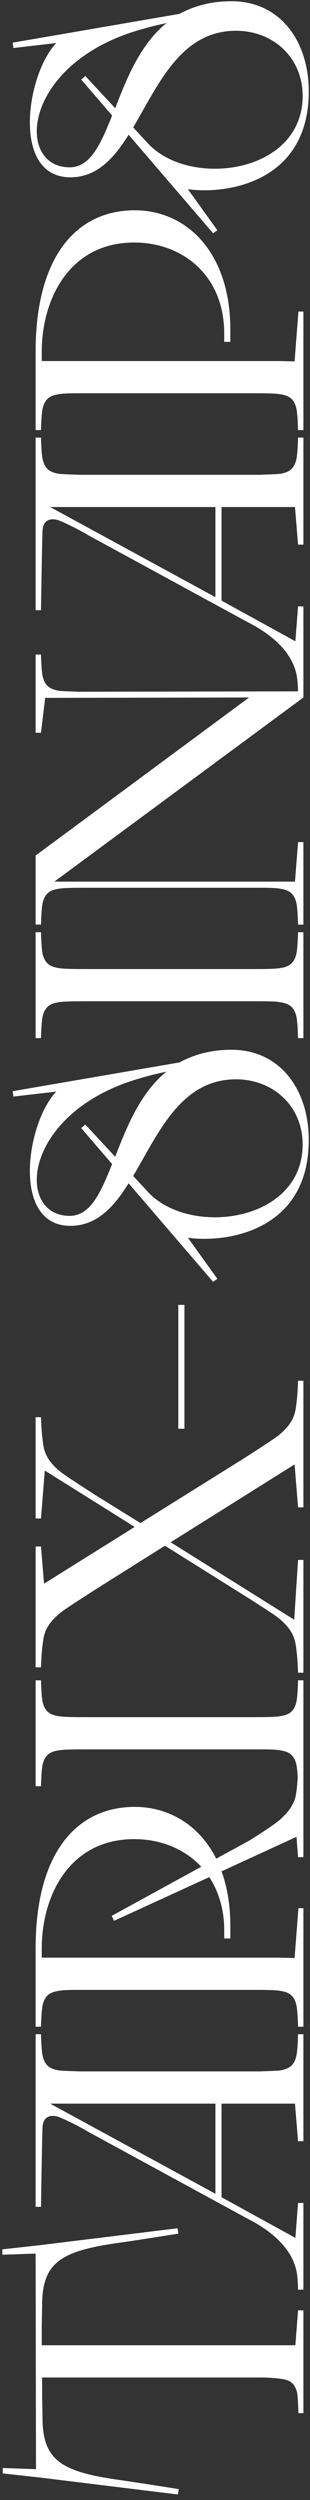 <svg width="47" height="378" viewBox="0 0 47 378" fill="none" xmlns="http://www.w3.org/2000/svg">
<rect x="0" y="0" width="47" height="378" fill="#333333" stroke="none"/>
<path d="M5.458 373.332L5.4 340.736L0.354 340.91L0.354 340.098L6.096 339.46L26.918 336.908L27.034 337.72C27.034 337.72 20.886 338.706 17.986 339.112C9.286 340.33 6.502 342.07 6.386 348.218C6.386 349.436 6.328 351.582 6.328 351.582L6.328 354.598L44.782 354.598L45.188 349.32L46 349.32L46 364.864L45.246 364.864C45.246 364.864 45.188 362.312 45.014 361.616C44.608 360.224 43.854 359.876 42.81 359.702C42.114 359.586 40.664 359.47 39.678 359.47L6.386 359.47L6.386 362.486C6.386 362.486 6.444 364.632 6.444 365.85C6.56 371.998 9.344 373.738 18.044 374.956C20.944 375.362 27.092 376.348 27.092 376.348L26.976 377.16L6.154 374.608L0.412 373.97L0.412 373.158L5.458 373.332ZM45.188 323.747L44.724 318.063L33.588 318.063L33.588 332.215L44.782 338.363L45.188 333.085L46 333.085L46 346.193L45.188 346.193C45.188 345.439 45.13 344.743 45.072 344.163C44.666 340.103 41.07 337.261 37.648 335.521L13.114 322.181L13.462 322.355C12.65 321.891 10.678 320.789 8.938 320.093C8.648 319.977 8.3 319.919 8.01 319.919C7.198 319.919 6.502 320.325 6.444 321.717C6.386 322.529 6.212 333.665 6.212 333.665L5.4 333.665L5.4 307.565L6.212 307.565C6.212 307.565 6.27 310.233 6.502 310.987C6.85 312.379 7.662 312.785 8.764 313.017C9.518 313.133 10.91 313.133 12.012 313.191L39.388 313.191C40.49 313.133 41.882 313.133 42.636 313.017C43.738 312.785 44.55 312.379 44.898 310.987C45.13 310.233 45.188 307.565 45.188 307.565L46 307.565L46 323.747L45.188 323.747ZM32.66 331.693L32.66 318.063L7.604 318.063L32.66 331.693ZM46 306.432L45.188 306.432C45.188 306.432 45.13 303.764 44.898 303.01C44.55 301.676 43.738 301.212 42.636 301.038C41.882 300.864 39.91 300.864 38.402 300.864L12.012 300.864C10.91 300.864 9.518 300.864 8.764 301.038C7.662 301.212 6.85 301.676 6.502 303.01C6.27 303.764 6.212 306.432 6.212 306.432L5.4 306.432L5.4 294.6C5.4 279.868 11.838 273.198 20.422 273.198C25.584 273.198 30.224 275.924 32.776 281.028L37.88 278.244C38.054 278.128 41.244 276.156 42.404 275.17C43.564 274.126 44.202 273.314 44.666 272.154C45.072 271.11 45.188 267.746 45.188 267.746L46 267.746L46 280.796L45.188 280.796L44.956 277.722L33.588 282.942C34.458 285.32 34.922 288.104 34.922 291.236L34.922 293.092L33.994 293.092L33.994 291.816C33.994 288.626 33.124 285.958 31.732 283.812L17.29 290.424L16.942 289.67L30.514 282.246C27.962 279.52 24.308 278.07 20.364 278.07C10.504 278.07 6.328 286.654 6.328 294.6L6.328 295.992L42.346 295.992L44.666 296.05L45.246 288.51L46 288.51L46 306.432ZM39.388 264.5L12.998 264.5C11.49 264.5 9.518 264.5 8.764 264.674C7.662 264.848 6.85 265.312 6.502 266.646C6.27 267.4 6.212 270.068 6.212 270.068L5.4 270.068L5.4 254.06L6.212 254.06C6.212 254.06 6.27 256.728 6.502 257.482C6.85 258.816 7.662 259.28 8.764 259.454C9.518 259.628 11.49 259.628 12.998 259.628L38.402 259.628C39.91 259.628 41.882 259.628 42.636 259.454C43.738 259.28 44.55 258.816 44.898 257.482C45.13 256.728 45.188 254.06 45.188 254.06L46 254.06L46 270.068L45.188 270.068C45.188 270.068 45.13 267.4 44.898 266.646C44.55 265.312 43.738 264.848 42.636 264.674C41.882 264.5 40.49 264.5 39.388 264.5ZM45.188 227.908L44.666 221.412L25.874 233.186L44.608 244.902L45.188 235.854L46 235.854L46 252.906L45.188 252.906C45.188 252.906 45.13 250.934 44.956 249.6C44.782 248.208 44.724 246.758 42.404 244.786C41.824 244.264 39.504 242.814 38.17 241.944L25.004 233.708L14.39 240.378C14.042 240.61 9.808 243.278 8.996 243.974C6.676 245.946 6.618 247.396 6.444 248.788C6.27 250.122 6.212 252.094 6.212 252.094L5.4 252.094L5.4 233.824L6.212 233.824L6.676 239.45L20.422 230.866L6.792 222.34L6.212 229.59L5.4 229.59L5.4 214.278L6.212 214.278C6.212 214.278 6.27 216.25 6.444 217.584C6.618 218.976 6.676 220.426 8.996 222.398C9.808 223.094 14.042 225.762 14.274 225.936L21.292 230.286L37.01 220.484C37.358 220.252 41.592 217.584 42.404 216.888C44.724 214.916 44.782 213.466 44.956 212.074C45.13 210.74 45.188 208.768 45.188 208.768L46 208.768L46 227.908L45.188 227.908ZM27.962 216.022L27.034 216.022L27.034 197.288L27.962 197.288L27.962 216.022ZM10.678 185.344C6.212 185.344 4.53 181.516 4.53 177.05C4.53 172.584 6.212 167.48 8.532 165.044L2.036 165.798L1.92 164.986L27.208 160.636C29.354 159.476 31.906 158.722 35.096 158.722C42.52 158.722 46.812 164.812 46.812 172.352C46.812 186.214 34.226 187.954 28.484 187.142L32.95 193.348L32.312 193.812L19.494 178.906C17.232 182.56 14.622 185.344 10.678 185.344ZM17 176.006L12.302 170.554L12.94 170.032L17.464 174.904C19.204 170.438 21.234 165.276 25.236 162.028C23.844 162.318 22.452 162.666 21.292 163.014C10.272 166.146 5.574 173.338 5.574 178.384C5.574 181.516 7.372 183.836 10.562 183.836C13.694 183.836 15.26 180.356 17 176.006ZM20.19 177.804L22.452 180.24C28.774 187.026 45.884 184.822 45.884 173.048C45.884 167.132 41.302 163.188 35.792 163.188C27.382 163.188 24.018 171.366 20.19 177.804ZM39.388 151.389L12.998 151.389C11.49 151.389 9.518 151.389 8.764 151.563C7.662 151.737 6.85 152.201 6.502 153.535C6.27 154.289 6.212 156.957 6.212 156.957L5.4 156.957L5.4 140.949L6.212 140.949C6.212 140.949 6.27 143.617 6.502 144.371C6.85 145.705 7.662 146.169 8.764 146.343C9.518 146.517 11.49 146.517 12.998 146.517L38.402 146.517C39.91 146.517 41.882 146.517 42.636 146.343C43.738 146.169 44.55 145.705 44.898 144.371C45.13 143.617 45.188 140.949 45.188 140.949L46 140.949L46 156.957L45.188 156.957C45.188 156.957 45.13 154.289 44.898 153.535C44.55 152.201 43.738 151.737 42.636 151.563C41.882 151.389 40.49 151.389 39.388 151.389ZM6.212 110.795L5.4 110.795L5.4 98.963L6.212 98.963C6.212 98.963 6.27 101.631 6.502 102.385C6.85 103.777 7.662 104.183 8.764 104.415C9.46 104.531 10.736 104.531 11.78 104.589L46 104.531L46 105.459L8.242 133.299L44.724 133.299L45.188 127.325L46 127.325L46 139.795L45.188 139.795C45.188 139.795 45.13 137.127 44.898 136.373C44.55 135.039 43.738 134.575 42.636 134.401C41.882 134.227 40.49 134.227 39.388 134.227L12.998 134.227C11.49 134.227 9.518 134.227 8.764 134.401C7.662 134.575 6.85 135.039 6.502 136.373C6.27 137.127 6.212 139.795 6.212 139.795L5.4 139.795L5.4 129.355L37.764 105.459L6.85 105.517L6.212 110.795ZM45.188 82.345L44.724 76.661L33.588 76.661L33.588 90.813L44.782 96.961L45.188 91.683L46 91.683L46 104.791L45.188 104.791C45.188 104.037 45.13 103.341 45.072 102.761C44.666 98.701 41.07 95.859 37.648 94.119L13.114 80.779L13.462 80.953C12.65 80.489 10.678 79.387 8.938 78.691C8.648 78.575 8.3 78.517 8.01 78.517C7.198 78.517 6.502 78.923 6.444 80.315C6.386 81.127 6.212 92.263 6.212 92.263L5.4 92.263L5.4 66.163L6.212 66.163C6.212 66.163 6.27 68.831 6.502 69.585C6.85 70.977 7.662 71.383 8.764 71.615C9.518 71.731 10.91 71.731 12.012 71.789L39.388 71.789C40.49 71.731 41.882 71.731 42.636 71.615C43.738 71.383 44.55 70.977 44.898 69.585C45.13 68.831 45.188 66.163 45.188 66.163L46 66.163L46 82.345L45.188 82.345ZM32.66 90.291L32.66 76.661L7.604 76.661L32.66 90.291ZM46 47.107L46 65.029L45.188 65.029C45.188 65.029 45.13 62.361 44.898 61.607C44.55 60.273 43.738 59.809 42.636 59.635C41.882 59.461 39.91 59.461 38.402 59.461L12.012 59.461C10.91 59.461 9.518 59.461 8.764 59.635C7.662 59.809 6.85 60.273 6.502 61.607C6.27 62.361 6.212 65.029 6.212 65.029L5.4 65.029L5.4 53.197C5.4 38.465 11.838 31.795 20.422 31.795C28.368 31.795 34.922 38.233 34.922 49.833L34.922 51.689L33.994 51.689L33.994 50.413C33.994 41.597 27.614 36.667 20.364 36.667C10.504 36.667 6.328 45.251 6.328 53.197L6.328 54.589L42.346 54.589L44.666 54.647L45.246 47.107L46 47.107ZM10.678 26.807C6.212 26.807 4.53 22.979 4.53 18.513C4.53 14.047 6.212 8.943 8.532 6.507L2.036 7.261L1.92 6.449L27.208 2.099C29.354 0.939 31.906 0.185 35.096 0.185C42.52 0.185 46.812 6.275 46.812 13.815C46.812 27.677 34.226 29.417 28.484 28.605L32.95 34.811L32.312 35.275L19.494 20.369C17.232 24.023 14.622 26.807 10.678 26.807ZM17 17.469L12.302 12.017L12.94 11.495L17.464 16.367C19.204 11.901 21.234 6.739 25.236 3.491C23.844 3.781 22.452 4.129 21.292 4.477C10.272 7.609 5.574 14.801 5.574 19.847C5.574 22.979 7.372 25.299 10.562 25.299C13.694 25.299 15.26 21.819 17 17.469ZM20.19 19.267L22.452 21.703C28.774 28.489 45.884 26.285 45.884 14.511C45.884 8.595 41.302 4.651 35.792 4.651C27.382 4.651 24.018 12.829 20.19 19.267Z" fill="white"/>
</svg>
